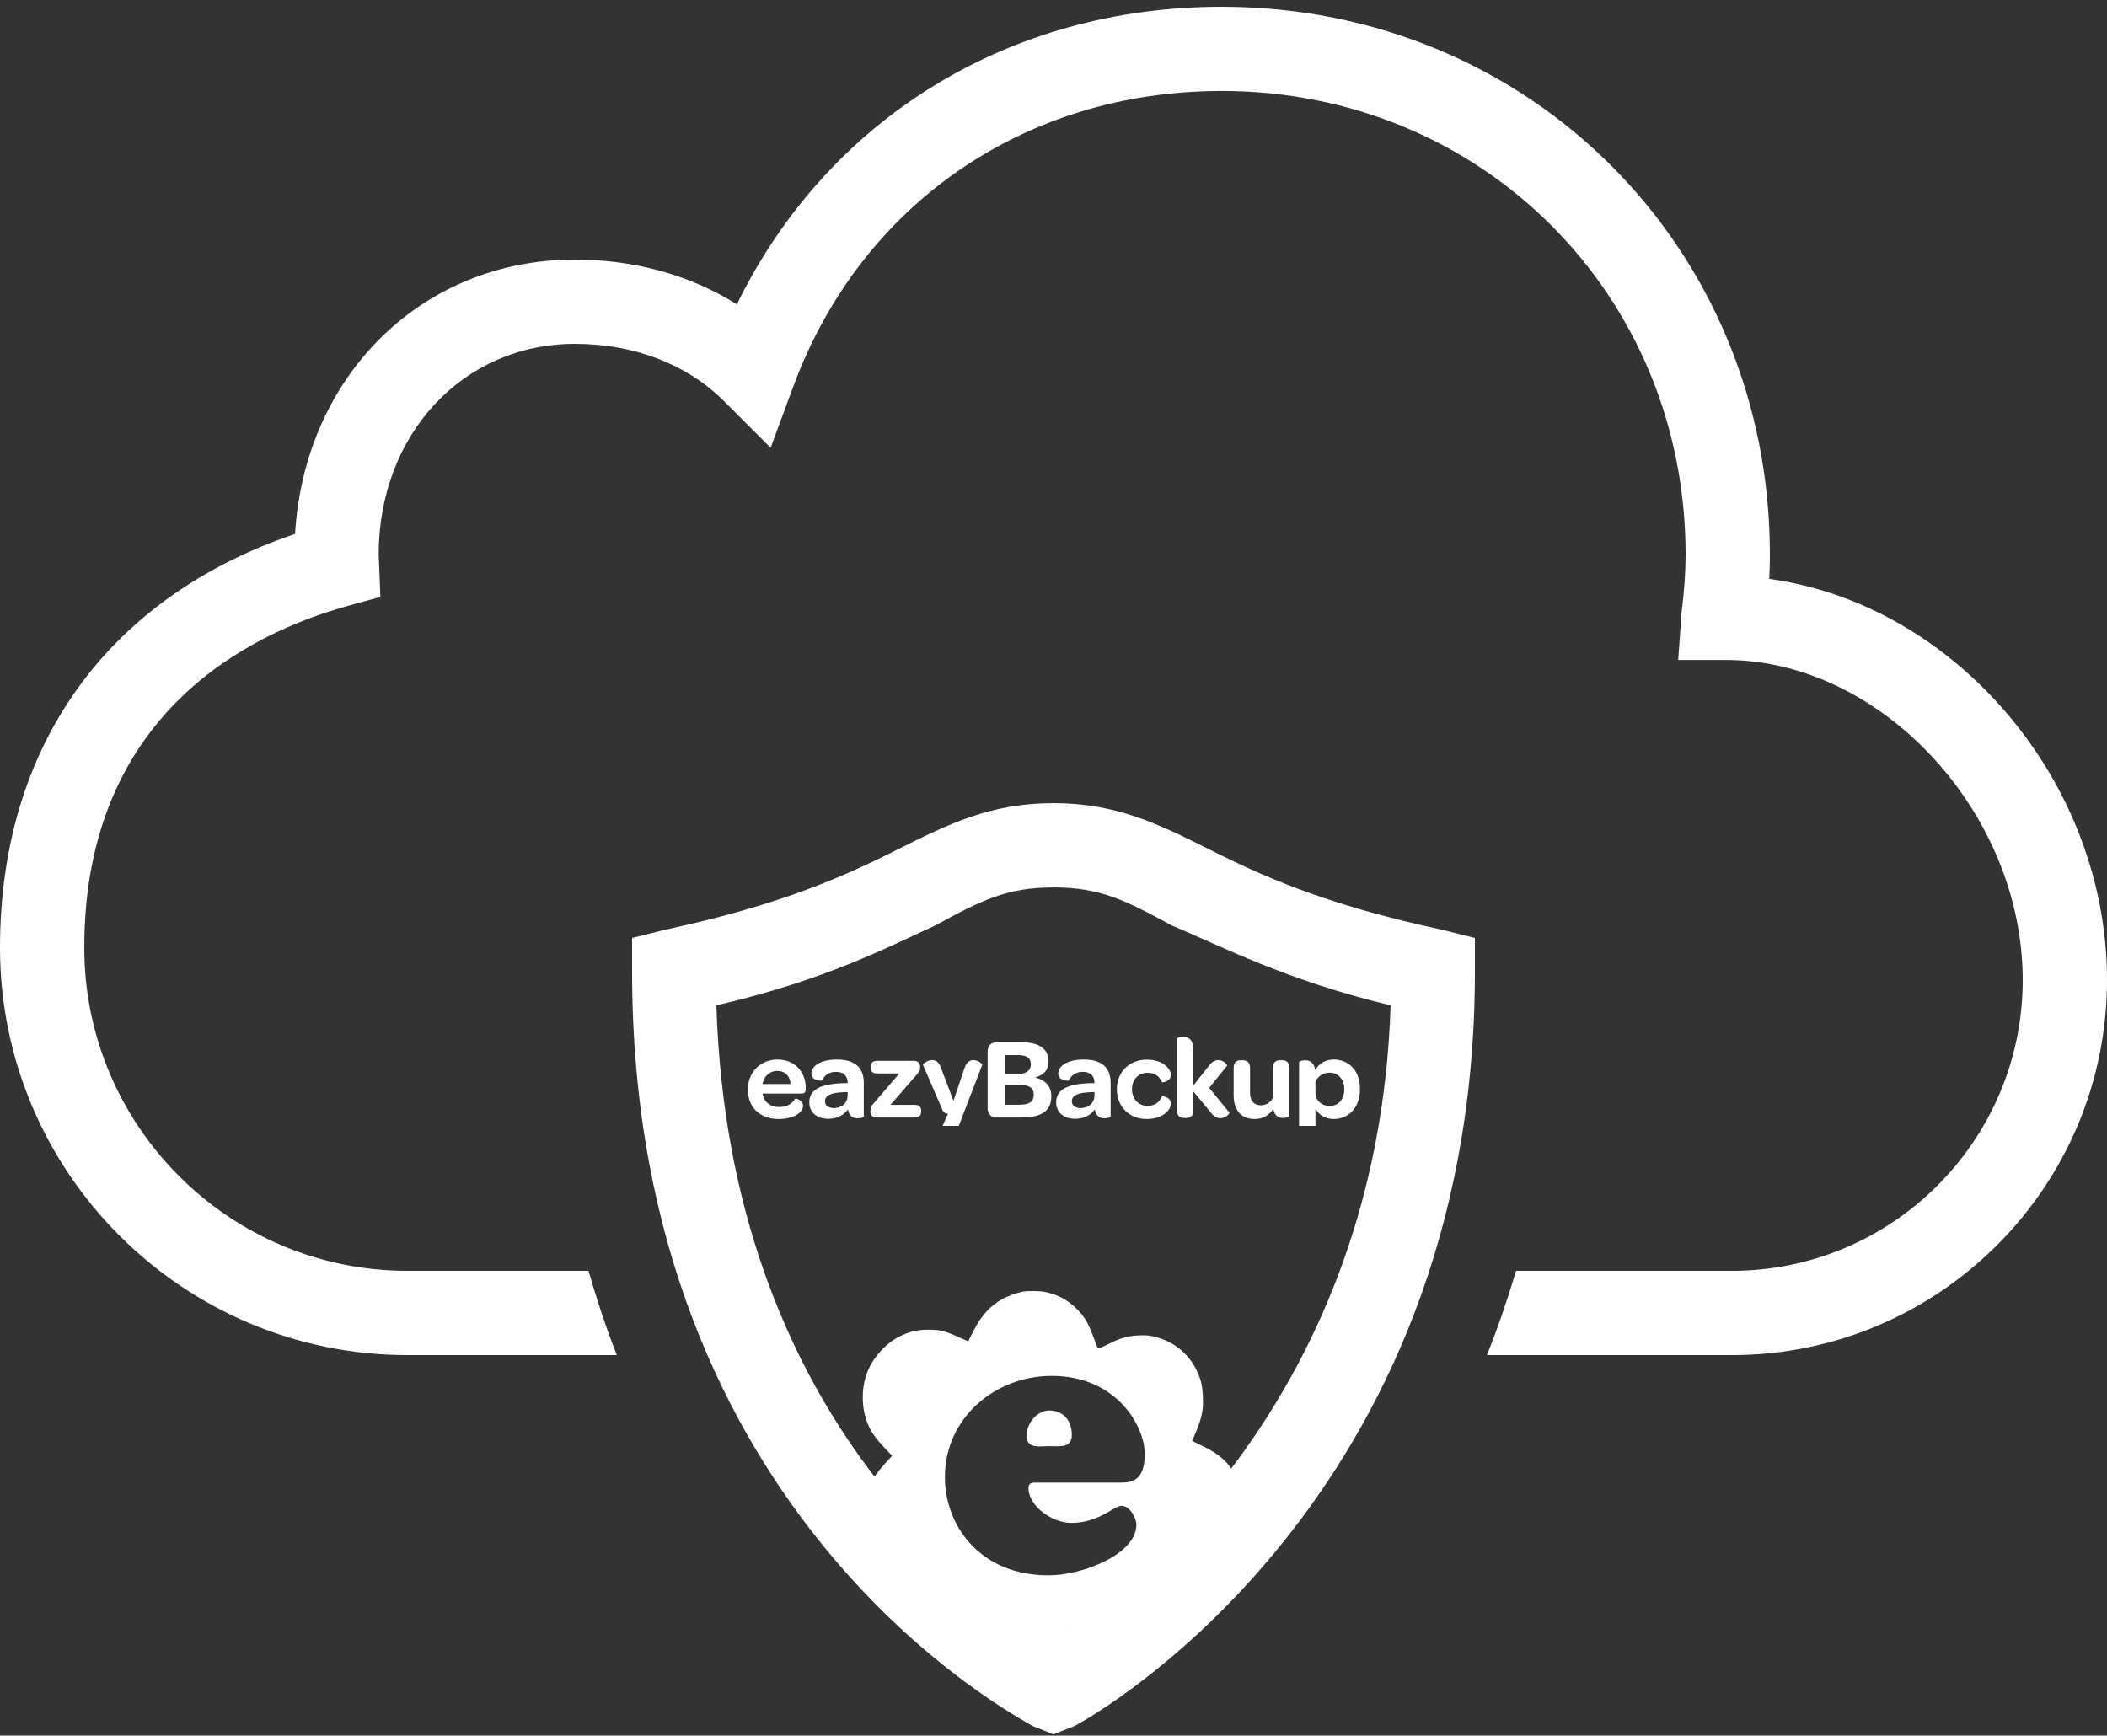 <?xml version="1.0" encoding="UTF-8"?> <svg xmlns:xlink="http://www.w3.org/1999/xlink" xmlns="http://www.w3.org/2000/svg" width="823px" height="678px" viewBox="0 0 823 678" version="1.1"><rect x="0" y="0" width="823" height="678" fill="#333333" stroke="none"/><desc>Created with Lunacy</desc><defs><path d="M0 0L823 0L823 678L0 678L0 0Z" id="path_1"></path><path d="M0 0L239.33 0L239.33 38.822L0 38.822L0 0L0 0Z" id="path_2"></path><path d="M0 0L823 0L823 823L0 823L0 0L0 0Z" id="path_3"></path><clipPath id="mask_1"><use xlink:href="#path_1"></use></clipPath><clipPath id="mask_2"><use xlink:href="#path_2"></use></clipPath><clipPath id="mask_3"><use xlink:href="#path_3"></use></clipPath></defs><g id="cloud-online-backup"><path d="M0 0L823 0L823 678L0 678L0 0Z" id="Background" fill="none" stroke="none"></path><g clip-path="url(#mask_1)"><g id="cloud-firewall-100" transform="translate(0 -145)"><g id="eazybackup-logo" transform="translate(291.835 546)"><path d="M87.68 12.355C84.322 6.307 78.352 1.856 71.601 0.429C69.193 -0.081 64.444 -0.149 62.239 0.293C59.864 0.769 56.54 1.992 54.437 3.181C49.654 5.865 46.126 9.807 43.175 15.719C42.157 17.792 41.275 19.525 41.208 19.593C41.174 19.627 39.41 18.913 37.34 17.962C32.117 15.584 30.081 15.108 25.604 15.108C21.126 15.108 17.869 15.923 13.833 18.03C9.118 20.477 4.47 25.539 2.164 30.704C-0.652 37.126 -0.72 45.451 1.96 51.907C3.317 55.135 5.013 57.548 8.473 61.217L11.458 64.378L8.439 67.707C3.928 72.702 1.96 76.304 0.875 81.571C-0.889 90.168 1.553 98.968 7.388 105.085C13.595 111.506 21.465 113.647 31.54 111.642C33.88 111.167 35.814 110.827 35.848 110.861C35.916 110.928 36.085 112.526 36.289 114.496C36.866 120.443 37.544 123.195 39.308 126.865C42.123 132.675 47.008 137.093 52.775 139.098C56.37 140.321 62.137 140.626 65.902 139.811C69.498 138.996 73.874 136.753 77.741 133.695C79.573 132.268 81.134 131.112 81.201 131.112C81.303 131.112 82.592 132.845 84.051 134.952C87.477 139.777 90.123 142.257 94.126 144.228C98.162 146.233 101.249 146.845 105.828 146.641C116.921 146.097 126.08 138.689 129.438 127.544C130.252 124.894 130.354 123.909 130.354 120.069C130.354 117.419 130.116 114.633 129.811 113.103C129.506 111.71 129.302 110.555 129.336 110.521C129.353 110.521 129.792 110.305 130.482 109.967C131.133 109.647 132.01 109.216 132.966 108.754C138.868 105.832 142.701 102.196 145.483 96.793C147.688 92.546 148.4 89.556 148.4 84.391C148.366 79.43 147.688 76.338 145.822 72.6C143.074 67.13 139.682 63.969 133.271 60.81L128.658 58.567L130.15 54.999C132.457 49.495 133.067 46.471 132.864 41.577C132.695 36.99 132.118 34.544 130.387 30.976C127.267 24.452 121.432 19.695 114.309 17.928C111.934 17.316 110.781 17.215 107.694 17.35C103.318 17.554 100.571 18.37 95.313 21.02C93.481 21.938 91.886 22.583 91.785 22.447C91.717 22.311 91.005 20.442 90.224 18.302C89.444 16.161 88.291 13.477 87.68 12.355ZM110.14 63.727C110.14 73.523 105.688 74.858 100.94 74.858L68.737 74.858C68.529 74.858 68.309 74.851 68.085 74.844C66.539 74.793 64.73 74.734 64.73 76.936C64.73 84.357 74.376 90.591 81.351 90.591C88.629 90.591 93.496 87.734 96.864 85.758C98.647 84.711 100.01 83.912 101.088 83.912C104.204 83.912 106.875 88.513 106.875 91.333C106.875 102.761 85.951 111.072 72.595 111.072C45.883 111.072 32.082 91.778 32.082 72.632C32.082 49.776 51.522 33.153 73.782 33.153C99.01 33.153 110.14 52.596 110.14 63.727ZM71.08 60.664C71.701 60.637 72.317 60.609 72.905 60.609C73.405 60.609 73.917 60.623 74.429 60.637C78.023 60.734 81.661 60.833 81.661 56.156C81.661 50.813 78.396 46.658 72.905 46.658C68.008 46.658 64.001 51.704 64.001 56.453C64.001 60.981 67.625 60.819 71.08 60.664Z" transform="translate(45.165 103.322)" id="Shape" fill="#FFFFFF" fill-rule="evenodd" stroke="none"></path><path d="M0 0L239.33 0L239.33 38.822L0 38.822L0 0L0 0Z" id="Background" fill="none" stroke="none"></path><g id="Mask-group"><path d="M0 0L239.33 0L239.33 38.822L0 38.822L0 0L0 0Z" id="path_1" fill="none" stroke="none"></path><g clip-path="url(#mask_2)"><g id="Group" transform="translate(0.283 3.994)"><path d="M170.528 31.73L171.209 31.73C172.844 31.73 174.023 31.003 174.023 28.688L174.023 21.38L180.969 29.778C182.103 31.321 183.419 31.82 184.6 31.82C186.643 31.82 188.278 29.959 188.095 29.642L180.197 19.973L187.187 11.303C187.37 10.985 185.825 9.124 183.783 9.124C182.648 9.124 181.286 9.669 180.242 11.167L174.023 19.02L174.023 5.129C174.023 0.999 171.936 0 170.028 0C168.759 0 167.624 0.499 167.624 0.726L167.624 28.688C167.624 31.049 168.803 31.73 170.528 31.73ZM106.683 31.548L97.15 31.548C94.971 31.548 93.655 30.186 93.655 27.826L93.655 5.901C93.655 3.541 94.971 2.179 97.15 2.179L107.227 2.179C113.855 2.179 117.441 4.857 117.441 9.669C117.441 12.982 115.58 14.98 112.175 15.933C116.533 16.932 118.53 19.655 118.53 23.196C118.53 28.87 114.944 31.548 106.683 31.548ZM100.282 14.526L100.282 7.172L105.639 7.172C108.907 7.172 110.541 8.352 110.541 10.758C110.541 13.118 108.725 14.526 105.639 14.526L100.282 14.526ZM21.562 27.054C21.562 29.46 18.157 32.138 11.984 32.138C4.766 32.138 0 27.644 0 20.654C0 13.89 4.857 8.897 11.575 8.897C18.112 8.897 22.606 13.482 22.606 19.973L22.606 20.427C22.56 21.562 22.243 22.197 21.062 22.197L5.765 22.197C6.219 25.511 8.761 27.463 12.211 27.463C15.57 27.463 17.431 25.965 18.475 24.194C18.52 24.104 21.562 24.512 21.562 27.054ZM31.438 32.047C34.707 32.047 37.521 30.686 39.11 28.37C39.473 30.776 40.835 31.866 42.877 31.866C44.103 31.866 45.283 31.457 45.283 31.14L45.283 18.021C45.283 12.075 41.833 8.897 34.843 8.897C28.079 8.897 24.811 11.62 24.811 14.389C24.811 17.34 28.942 17.204 28.942 17.113C29.759 15.388 31.348 13.709 34.434 13.709C37.385 13.709 38.974 15.252 38.974 18.112L38.247 18.112C28.533 18.248 23.994 20.563 23.994 25.647C23.994 29.415 26.808 32.047 31.438 32.047ZM127.854 32.047C131.122 32.047 133.936 30.686 135.524 28.37C135.888 30.776 137.25 31.866 139.292 31.866C140.518 31.866 141.698 31.457 141.698 31.14L141.698 18.021C141.698 12.075 138.248 8.897 131.258 8.897C124.493 8.897 121.225 11.62 121.225 14.389C121.225 17.34 125.357 17.204 125.357 17.113C126.174 15.388 127.763 13.709 130.848 13.709C133.799 13.709 135.388 15.252 135.388 18.112L134.663 18.112C124.947 18.248 120.409 20.563 120.409 25.647C120.409 29.415 123.224 32.047 127.854 32.047ZM218.203 40.4L218.884 40.4C220.519 40.4 221.698 39.628 221.698 37.313L221.698 28.098C222.833 30.322 225.376 32.138 228.78 32.138C234.908 32.138 239.13 27.372 239.13 20.472C239.13 13.391 234.862 8.897 228.871 8.897C225.512 8.897 223.016 10.486 221.608 13.028C221.2 9.986 219.384 9.169 217.705 9.169C216.434 9.169 215.299 9.714 215.299 9.896L215.299 37.313C215.299 39.673 216.478 40.4 218.203 40.4ZM155.8 32.138C162.428 32.138 165.242 28.28 165.242 26.192C165.242 23.468 161.792 23.06 161.701 23.332C160.84 25.465 159.114 27.009 156.073 27.009C152.577 27.009 150.036 24.285 150.036 20.472C150.036 16.75 152.577 14.072 156.073 14.072C159.205 14.072 160.84 15.615 161.701 17.749C161.838 17.976 165.242 17.522 165.242 14.934C165.242 12.801 162.563 8.943 155.8 8.943C149.038 8.943 144.135 13.754 144.135 20.472C144.135 27.327 148.945 32.138 155.8 32.138ZM81.488 37.132C80.535 39.537 79.264 40.264 77.857 40.264C75.996 40.264 74.271 38.811 74.453 38.493L78.129 30.141C77.085 30.005 76.45 29.596 76.041 28.688L68.415 11.03C68.279 10.667 69.959 9.169 71.91 9.124C73.408 9.124 74.725 9.85 75.496 12.347L80.308 25.012L84.575 12.392C85.347 9.896 86.709 9.124 88.116 9.124C89.931 9.124 91.702 10.622 91.566 10.94L81.488 37.132ZM209.088 31.73C210.403 31.73 211.494 31.23 211.494 31.003L211.494 12.256C211.494 9.896 210.313 9.169 208.588 9.169L207.953 9.169C206.274 9.169 205.093 9.941 205.093 12.256L205.093 23.877C204.185 25.602 202.46 26.782 200.326 26.782C197.649 26.782 196.151 24.966 196.151 22.015L196.151 12.256C196.151 9.896 194.925 9.169 193.244 9.169L192.563 9.169C190.93 9.169 189.749 9.941 189.749 12.256L189.749 22.969C189.749 28.053 192.156 32.138 197.966 32.138C201.415 32.138 203.685 30.504 205.229 28.234C205.727 31.049 207.499 31.73 209.088 31.73ZM50.262 31.548L65.105 31.548C66.876 31.548 67.693 30.731 67.693 29.188L67.693 28.915C67.693 27.327 66.876 26.6 65.105 26.6L55.709 26.6L65.877 14.889C66.876 13.799 67.284 13.3 67.284 11.938L67.284 11.621C67.284 10.486 66.558 9.396 64.833 9.396L50.58 9.396C48.809 9.396 47.992 10.213 47.992 11.711L47.992 12.029C47.992 13.618 48.809 14.344 50.58 14.344L59.159 14.344L49.263 25.874C48.264 27.009 47.856 27.463 47.856 28.915L47.856 29.279C47.856 30.413 48.537 31.548 50.262 31.548ZM11.484 13.346C14.571 13.346 16.523 15.388 16.659 18.475L5.765 18.475C6.219 15.479 8.488 13.346 11.484 13.346ZM221.698 21.97C221.79 24.966 224.195 27.054 227.238 27.054C230.687 27.054 232.956 24.421 232.956 20.518C232.956 16.659 230.642 14.026 227.282 14.026C224.604 14.026 222.652 15.434 221.698 17.658L221.698 21.97ZM100.282 26.555L100.282 18.793L106.047 18.793C109.86 18.793 111.676 19.973 111.676 22.56C111.676 25.375 109.996 26.555 106.002 26.555L100.282 26.555ZM30.122 25.193C30.122 26.827 31.438 27.871 33.572 27.871C36.749 27.871 38.974 25.783 38.974 22.878L38.974 21.607L37.793 21.652C32.755 21.789 30.122 22.787 30.122 25.193ZM126.536 25.193C126.536 26.827 127.854 27.871 129.987 27.871C133.164 27.871 135.388 25.783 135.388 22.878L135.388 21.607L134.208 21.652C129.169 21.789 126.536 22.787 126.536 25.193Z" id="Shape#1" fill="#FFFFFF" fill-rule="evenodd" stroke="none"></path></g></g></g></g><path d="M0 0L823 0L823 823L0 823L0 0L0 0Z" id="Background#1" fill="none" stroke="none"></path><g id="Mask-group"><path d="M0 0L823 0L823 823L0 823L0 0L0 0Z" id="path_2" fill="none" stroke="none"></path><g clip-path="url(#mask_3)"><g id="Group" transform="translate(0 147.64)"><path d="M164.6 0C139.91 0 123.463 8.224 103.711 18.1C83.959 27.976 59.269 39.504 13.181 49.38L0 52.659L0 65.84C0 279.82 151.432 357.188 156.37 360.48L164.6 363.76L172.83 360.48C179.414 357.188 329.2 273.236 329.2 65.84L329.2 52.659L316.019 49.38C269.931 39.504 245.241 27.976 225.489 18.1C205.737 8.224 189.29 0 164.6 0ZM164.6 32.92C182.706 32.92 192.595 37.864 210.701 47.74C230.453 55.971 255.13 69.113 296.28 78.989C291.342 232.067 192.582 307.783 164.6 325.889C134.972 309.429 37.858 238.651 32.92 78.989C75.716 69.113 100.393 55.971 118.499 47.74C136.605 37.864 146.494 32.92 164.6 32.92Z" transform="translate(246.9 311.1)" id="Shape#2" fill="#FFFFFF" fill-rule="evenodd" stroke="none"></path><path d="M477.211 0C393.841 0 323.132 43.989 287.825 116.249C269.735 104.858 247.914 98.76 224.525 98.76C164.66 98.76 118.923 144.3 115.252 205.943C41.808 230.781 9.74628e-15 289.039 0 367.553C0 455.301 71.402 526.72 159.167 526.72L240.92 526.72C236.855 516.284 233.169 505.306 229.893 493.8L159.167 493.8C89.541 493.8 32.92 437.162 32.92 367.553C32.92 276.101 97.552 244.609 136.084 233.976L148.59 230.536L147.915 213.98C147.915 167.053 180.873 131.68 224.525 131.68C247.684 131.68 268.407 139.636 282.842 154.087L301.006 172.283L309.911 148.204C336.247 77.097 400.343 32.888 477.211 32.888C578.802 32.904 658.4 112.455 658.4 213.98C658.4 220.778 657.895 228.034 656.825 236.741L655.507 255.162L674.121 255.162C734.825 255.162 790.08 314.758 790.08 380.22C790.08 442.85 739.098 493.8 676.467 493.8L592.174 493.8C588.767 505.223 584.991 516.235 580.794 526.72L676.5 526.72C757.285 526.72 823 461.005 823 380.22C823 302.38 763.52 233.388 691.063 223.496C691.244 220.237 691.32 217.074 691.32 213.98C691.32 93.987 597.271 0 477.211 0L477.211 0L477.211 0Z" id="Shape-path" fill="#FFFFFF" stroke="none"></path></g></g></g></g></g></g></svg> 